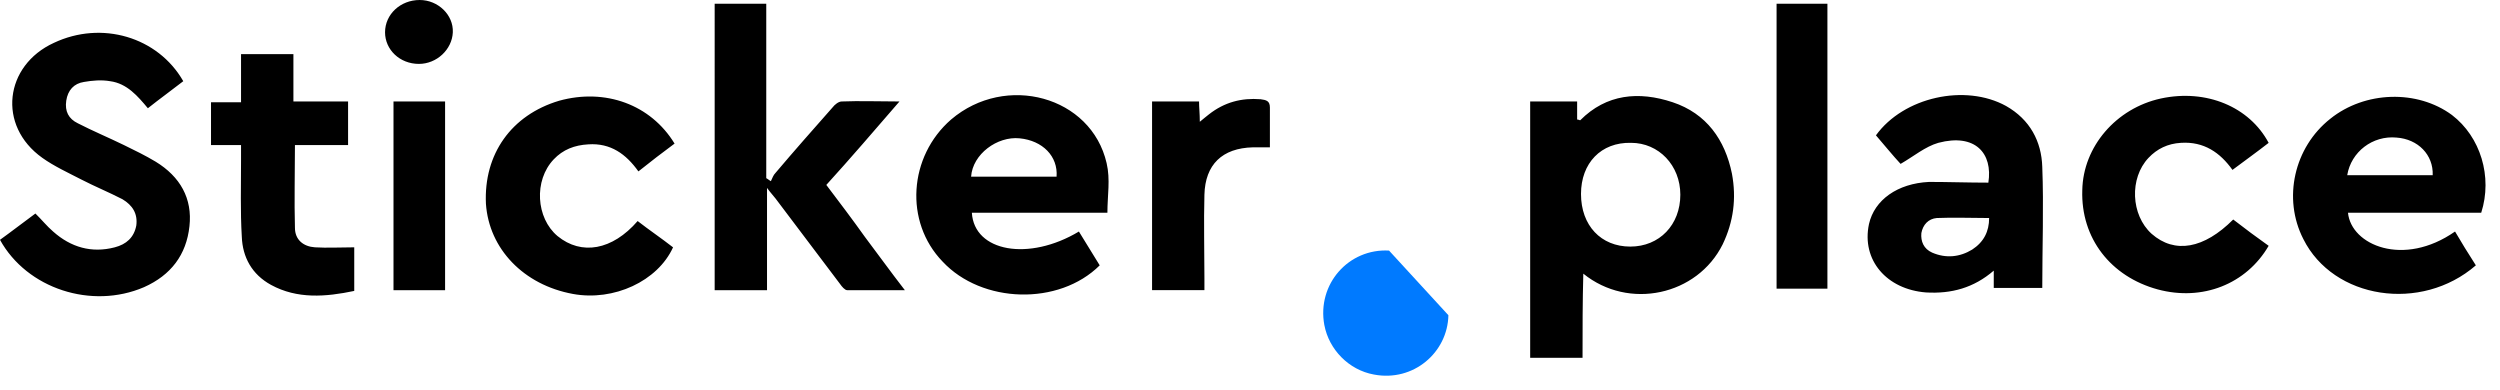 <svg width="173" height="27" viewBox="80 94 173 27" xmlns="http://www.w3.org/2000/svg"><g fill="none" fill-rule="evenodd"><path d="M142.243 101.023c-1.758 2.03-3.357 3.9-5.062 5.774.907 1.197 1.813 2.393 2.665 3.59.906 1.196 1.76 2.393 2.77 3.693h-3.995c-.16 0-.374-.26-.48-.416l-4.476-5.93c-.16-.21-.32-.365-.587-.73v7.076h-3.623V94.26h3.57v12.07c.107.05.213.155.32.207.106-.208.16-.416.32-.572 1.278-1.51 2.61-3.017 3.943-4.526.16-.21.426-.417.64-.417 1.225-.052 2.504 0 3.996 0zm-49.56-1.405c-.8.624-1.6 1.197-2.45 1.873-.694-.83-1.44-1.716-2.612-1.872-.586-.104-1.225-.052-1.81.052-.694.104-1.12.572-1.227 1.3-.107.73.16 1.25.8 1.56 1.012.522 2.13.99 3.197 1.51.746.364 1.492.728 2.185 1.144 1.705 1.04 2.558 2.55 2.344 4.474-.214 1.977-1.28 3.382-3.145 4.214-3.623 1.56-8.1.104-9.965-3.277.8-.573 1.6-1.197 2.45-1.82.428.415.8.883 1.227 1.247 1.226 1.093 2.665 1.51 4.263 1.093.8-.208 1.333-.676 1.492-1.51.107-.83-.266-1.403-.96-1.82-.905-.468-1.917-.884-2.823-1.352-.907-.468-1.92-.936-2.72-1.51-3.143-2.236-2.61-6.397.8-7.958 3.304-1.56 7.195-.416 8.953 2.653zm63.95 9.104h-9.38c.16 2.705 3.943 3.38 7.407 1.3l1.44 2.34c-2.826 2.81-8.155 2.654-10.872-.26-2.665-2.756-2.345-7.282.586-9.83 3.783-3.226 9.7-1.613 10.764 3.017.267 1.143.054 2.235.054 3.432zm-3.518-2.497H147.2c.106-1.56 1.81-2.81 3.357-2.653 1.598.156 2.664 1.248 2.558 2.653zm-26.433-2.29c-.852.625-1.652 1.25-2.504 1.926-.853-1.196-1.92-1.976-3.464-1.872-.96.052-1.76.364-2.398 1.04-1.386 1.457-1.226 4.058.266 5.307 1.652 1.352 3.784.988 5.543-1.04.8.623 1.652 1.196 2.45 1.82-1.065 2.34-4.102 3.745-6.927 3.225-3.41-.624-5.81-3.12-6.022-6.242-.16-3.434 1.76-6.14 5.063-7.127 3.196-.884 6.34.26 7.992 2.966zm-22.168 7.18v3.017c-1.972.416-3.944.572-5.756-.416-1.332-.728-1.972-1.925-2.025-3.33-.106-1.768-.053-3.537-.053-5.358v-.988h-2.078v-2.965h2.078v-3.33h3.624v3.278h3.783v3.017h-3.677c0 1.977-.053 3.85 0 5.722 0 .833.586 1.3 1.386 1.353.852.052 1.758 0 2.718 0zm55.21-10.092h3.25c0 .416.053.832.053 1.404.266-.208.426-.364.64-.52 1.065-.832 2.237-1.144 3.57-1.04.373.052.64.104.64.572v2.756h-1.173c-2.132.052-3.304 1.197-3.358 3.277-.053 1.925 0 3.85 0 5.775v.832h-3.623v-13.057zM110.8 114.08h-3.57v-13.057h3.57v13.057zM109.042 94c1.28 0 2.346 1.04 2.293 2.237-.053 1.196-1.12 2.185-2.345 2.185-1.332 0-2.345-.99-2.345-2.185 0-1.25 1.066-2.237 2.398-2.237zm80.47 24.762h-3.624v-17.74h3.25v1.25c.107 0 .16.05.214.05 1.812-1.82 4.05-2.027 6.395-1.247 2.345.78 3.624 2.6 4.103 4.942.32 1.716.107 3.33-.64 4.89-1.758 3.537-6.5 4.578-9.645 2.03-.053 1.923-.053 3.796-.053 5.825zm-.107-11.34c0-2.133 1.386-3.59 3.464-3.538 1.918 0 3.41 1.56 3.41 3.59 0 2.08-1.44 3.59-3.464 3.59-2.025 0-3.41-1.458-3.41-3.643zm61.924 4.94c-3.785 3.28-9.86 2.342-11.938-1.82-1.44-2.81-.64-6.346 1.865-8.323 2.398-1.925 6.022-2.03 8.42-.26 1.972 1.508 2.824 4.265 2.025 6.762h-9.22c.214 2.237 3.838 3.797 7.408 1.3.426.73.906 1.51 1.44 2.34zm-2.985-6.24h-5.916c.266-1.614 1.758-2.758 3.41-2.602 1.492.104 2.558 1.196 2.505 2.6zm-30.75.52c.32-2.03-.905-3.434-3.463-2.758-.906.26-1.705.936-2.61 1.457-.534-.572-1.12-1.3-1.706-1.976 1.918-2.653 6.18-3.59 9.006-2.03 1.652.937 2.45 2.446 2.504 4.215.107 2.756 0 5.513 0 8.374h-3.357v-1.197c-1.387 1.197-2.932 1.613-4.69 1.51-2.718-.21-4.477-2.238-3.944-4.735.373-1.664 1.972-2.81 4.157-2.913 1.332 0 2.717.05 4.103.05zm.054 2.444c0 .936-.374 1.665-1.173 2.185-.853.52-1.812.625-2.77.21-.587-.26-.8-.78-.747-1.354.106-.572.48-.988 1.066-1.04 1.172-.052 2.344 0 3.623 0zm19.344-5.202c-.8.624-1.6 1.196-2.505 1.873-.854-1.197-1.973-1.977-3.57-1.873-.907.052-1.653.416-2.24 1.04-1.332 1.405-1.225 3.954.214 5.254 1.598 1.405 3.623 1.04 5.648-.988.8.624 1.652 1.25 2.452 1.82-1.546 2.654-4.583 3.85-7.674 3.018-3.25-.884-5.33-3.537-5.223-6.867.054-3.016 2.345-5.67 5.436-6.345 3.144-.677 6.128.572 7.46 3.07zm-30.536 10.092h-3.517V94.26h3.518v19.716z" fill="#000"/><path d="M171.646 116.497c.316 1.684 1.686 3.104 3.423 3.42 2.738.526 5.108-1.526 5.16-4.104l-4.107-4.473c-2.79-.157-5.003 2.316-4.477 5.157z" fill="#007AFF"/></g></svg>